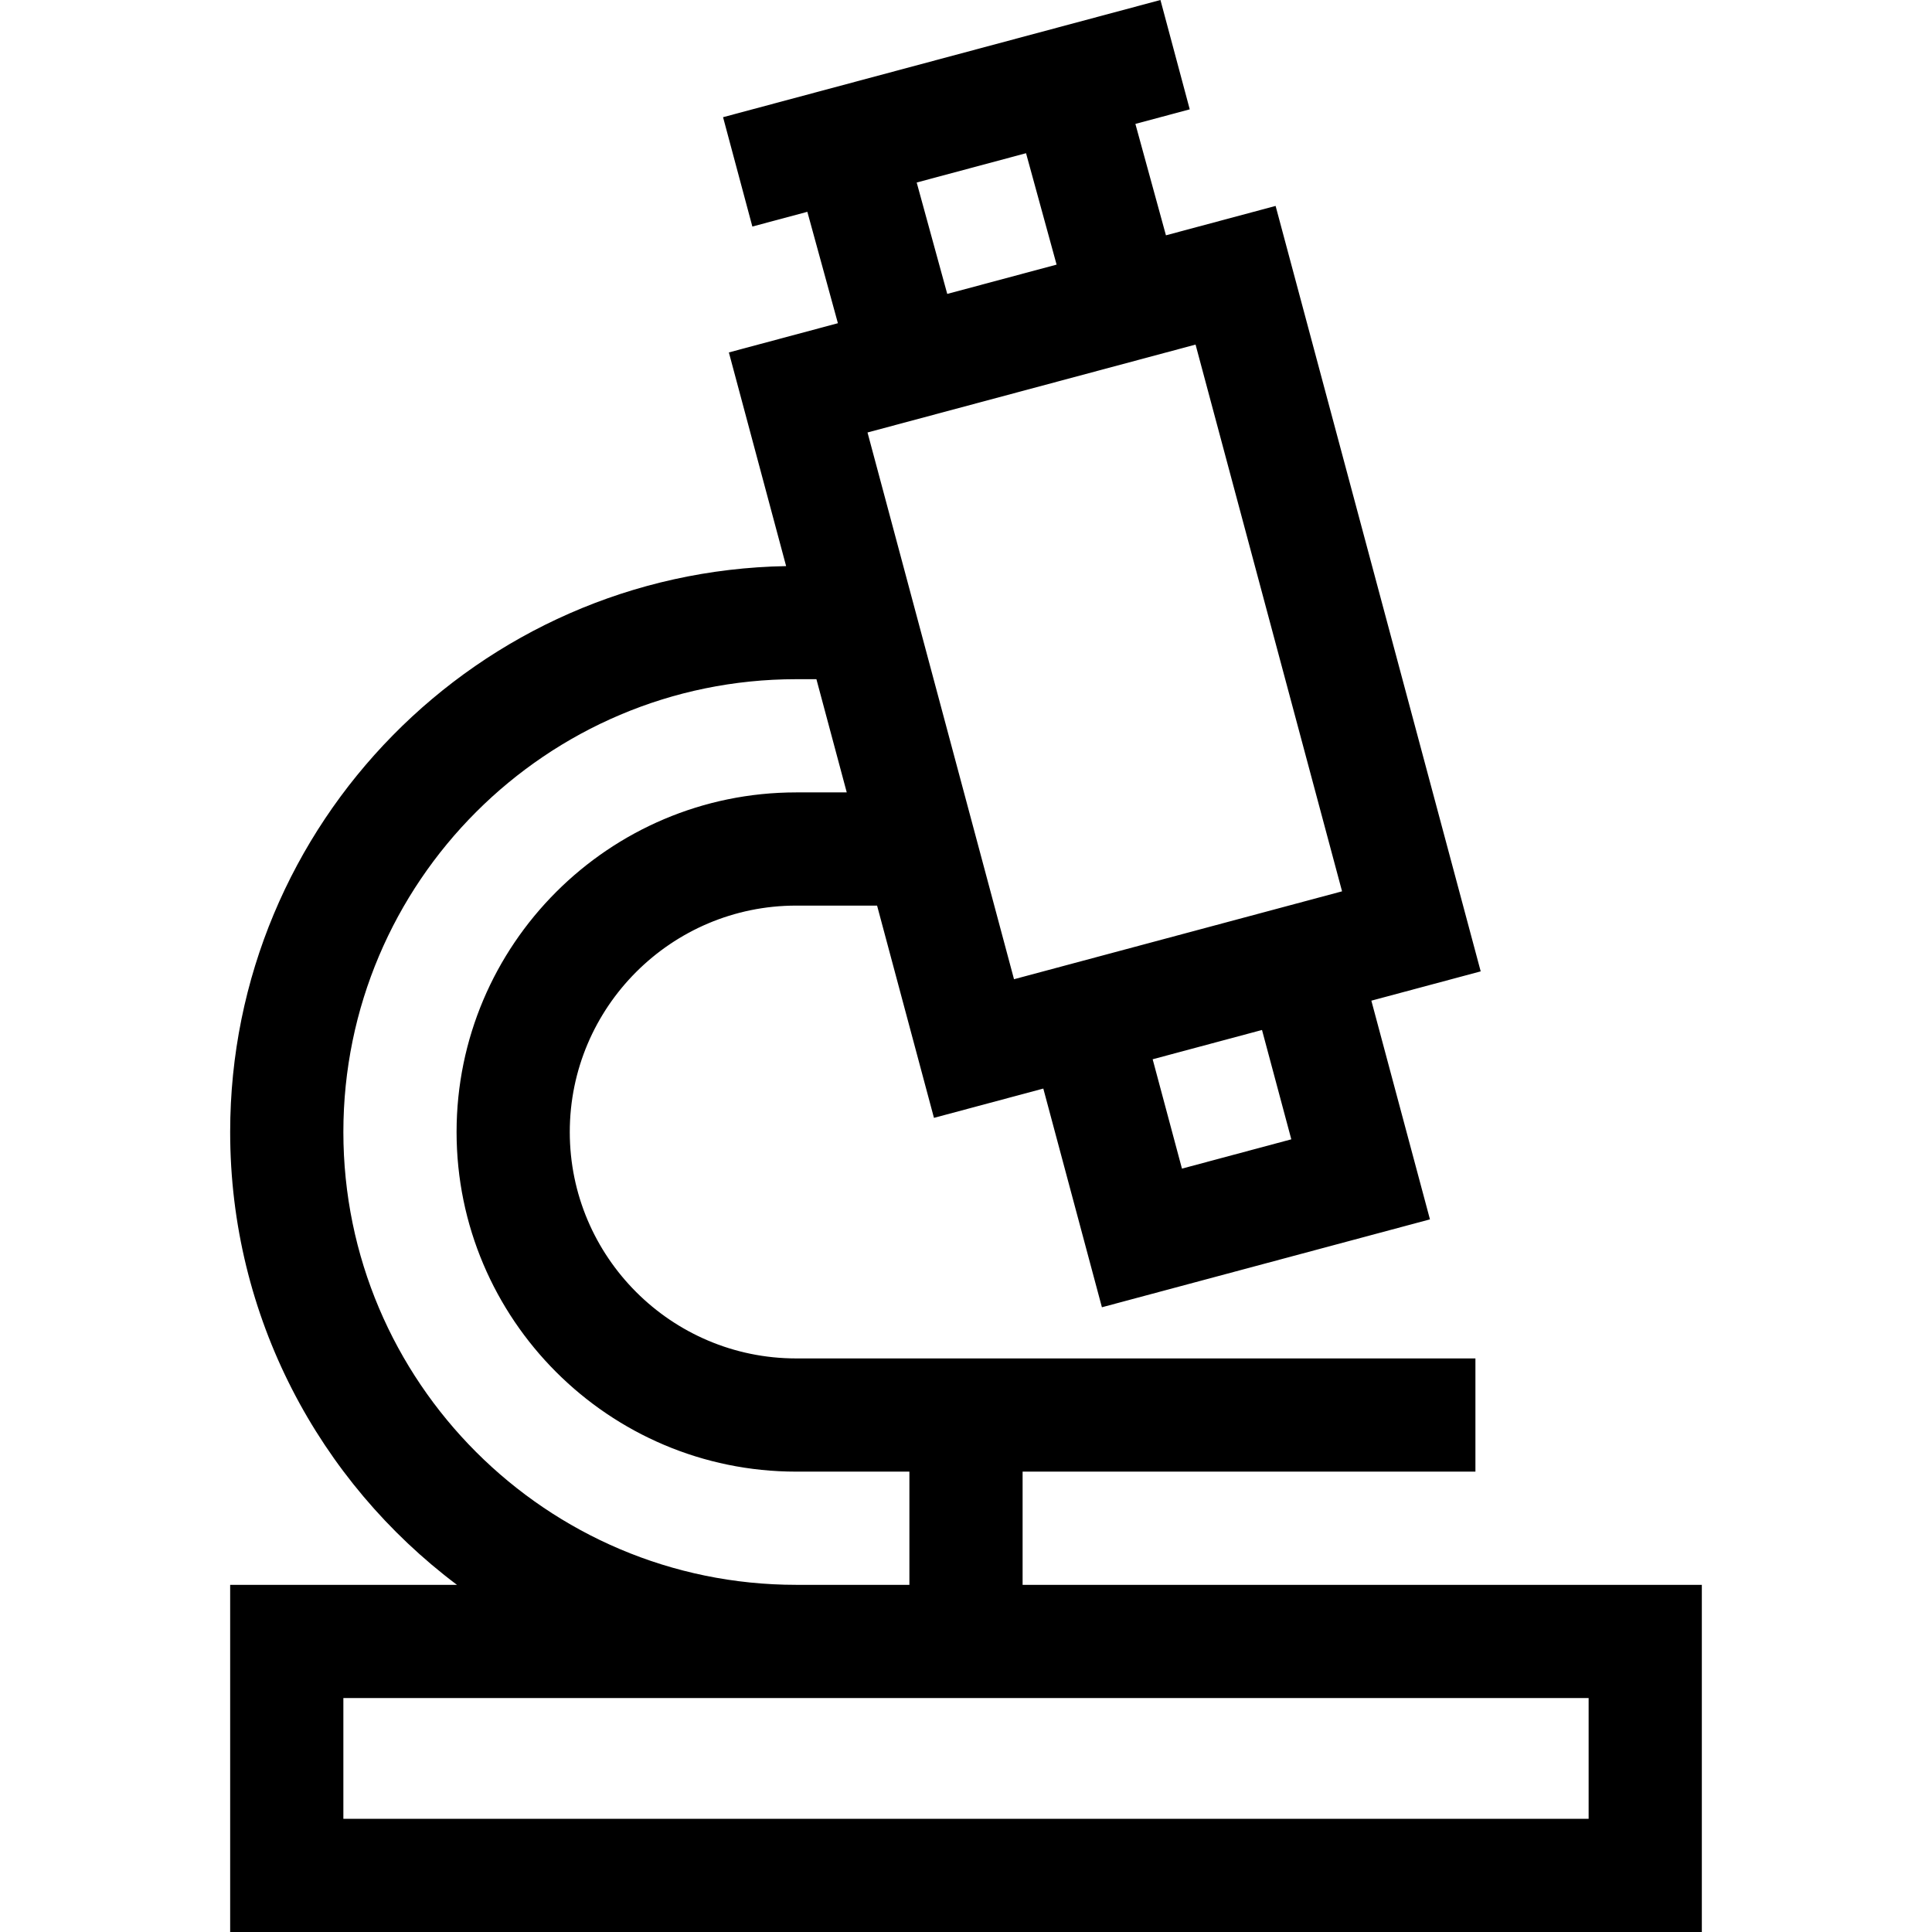 <svg id="Capa_1" enable-background="new 0 0 511.989 511.989" height="512" viewBox="0 0 511.989 511.989" width="512" xmlns="http://www.w3.org/2000/svg"><g><path d="m270.994 419.989v-30h120v-30c-18.88 0-159.548 0-180 0-33.084 0-60-26.916-60-60s26.916-60 60-60h21.437l15.073 56.251 28.978-7.765 15.53 57.956 86.933-23.293-15.529-57.956 28.977-7.764-54.352-202.845-29.062 7.787-8.096-29.523 14.404-3.859-7.763-28.978-115.911 31.058 7.764 28.978 14.573-3.905 8.096 29.523-28.893 7.742 15.173 56.627c-81.482 1.43-147.331 68.148-147.331 149.966 0 49.014 23.633 92.611 60.099 120h-60.1v92h390v-92zm71.208-118.064-28.978 7.764-7.764-28.978 28.977-7.764zm13.449-65.72-86.934 23.293-38.822-144.889 86.934-23.293zm-112.723-187.839 28.978-7.765 8.096 29.523-28.978 7.765zm-151.934 251.623c0-66.168 53.832-120 120-120h5.36l8.039 30h-13.399c-49.626 0-90 40.374-90 90s40.374 90 90 90h30v30h-30c-66.168 0-120-53.832-120-120zm330 182h-330v-32h330z"/></g></svg>